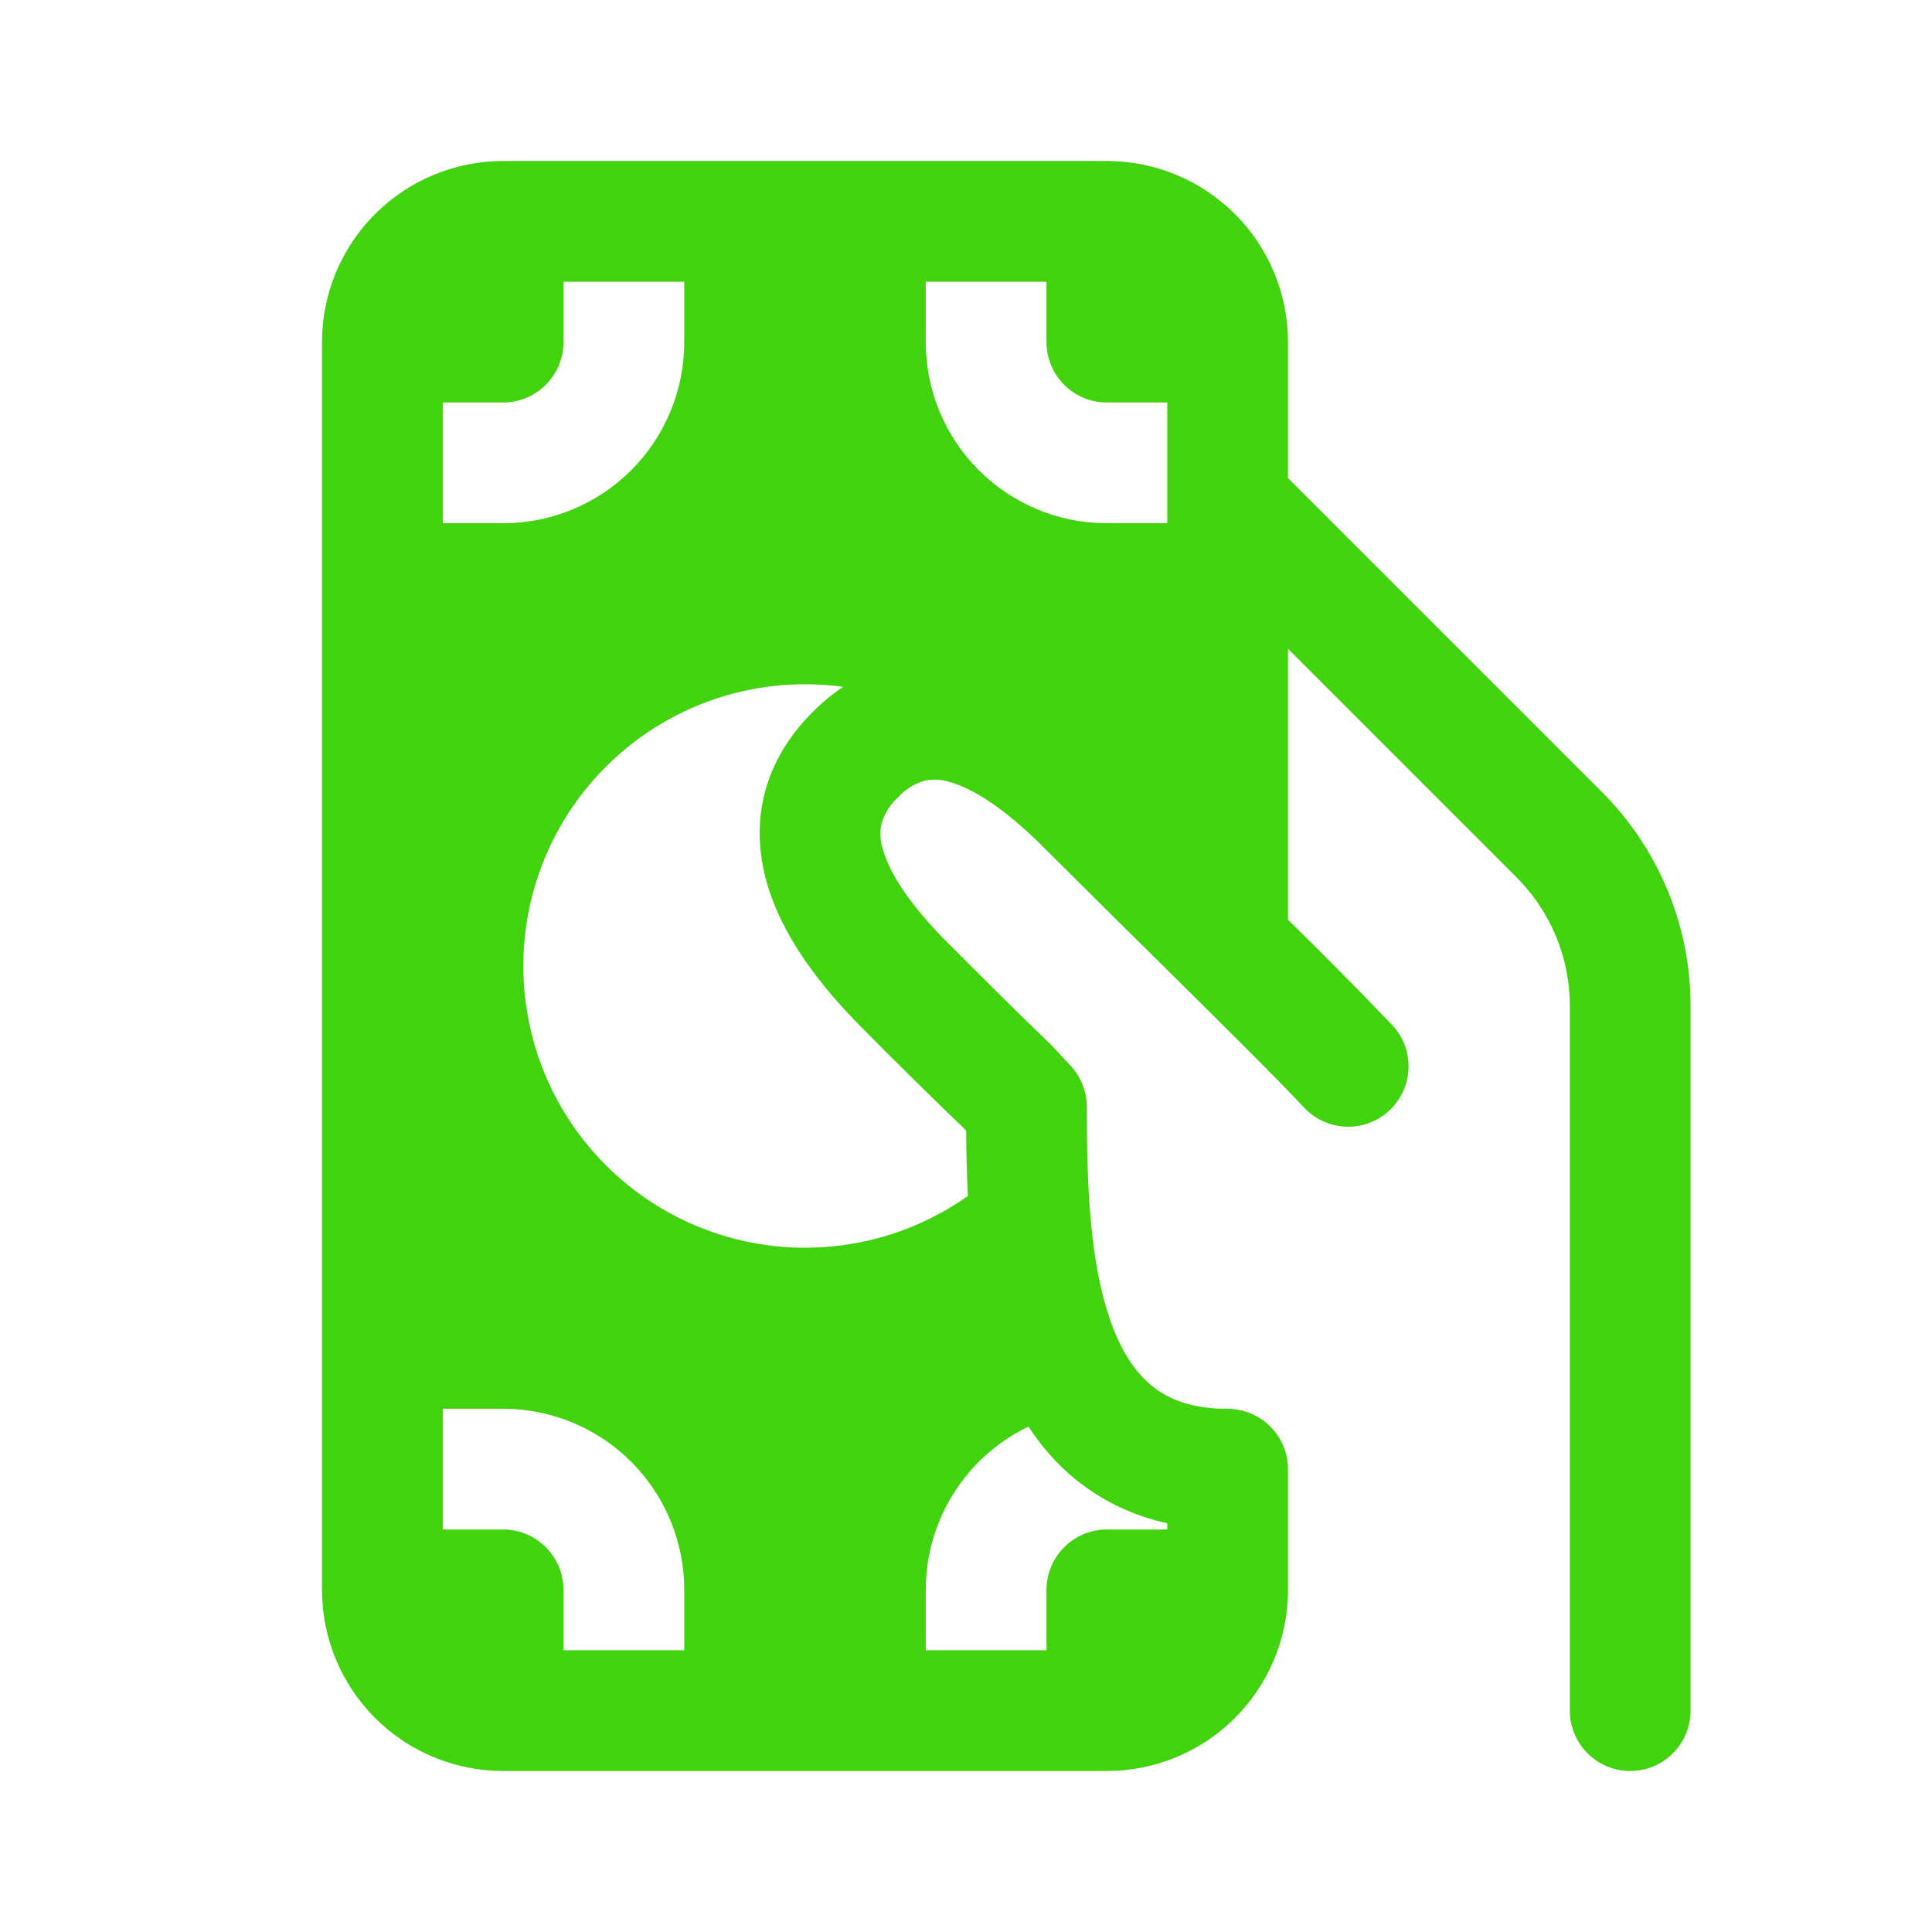 <svg width="24" height="24" viewBox="0 0 24 24" fill="none" xmlns="http://www.w3.org/2000/svg">
<path d="M6.25 2C5.653 2 5.081 2.237 4.659 2.659C4.237 3.081 4 3.653 4 4.25V19.75C4 20.347 4.237 20.919 4.659 21.341C5.081 21.763 5.653 22 6.25 22H13.75C14.343 22 14.912 21.766 15.334 21.348C15.755 20.931 15.995 20.364 16 19.771V18.251C16 18.052 15.921 17.861 15.78 17.721C15.64 17.58 15.449 17.501 15.25 17.501C14.797 17.501 14.511 17.378 14.314 17.219C14.106 17.052 13.934 16.794 13.803 16.43C13.53 15.675 13.501 14.68 13.501 13.75C13.501 13.56 13.429 13.377 13.299 13.238L13.134 13.061C13.08 13.001 13.023 12.943 12.964 12.888C12.89 12.818 12.664 12.603 11.781 11.72C11.312 11.251 11.053 10.855 10.968 10.552C10.933 10.447 10.927 10.335 10.952 10.227C10.989 10.102 11.06 9.991 11.157 9.904C11.243 9.808 11.355 9.737 11.479 9.7C11.586 9.675 11.698 9.681 11.803 9.716C12.105 9.801 12.501 10.062 12.97 10.531C13.51 11.071 14.023 11.578 14.482 12.031C15.242 12.783 15.855 13.391 16.202 13.761C16.338 13.905 16.526 13.99 16.724 13.996C16.922 14.003 17.114 13.93 17.259 13.795C17.404 13.66 17.49 13.473 17.497 13.275C17.505 13.077 17.433 12.884 17.299 12.738C16.873 12.293 16.44 11.855 16 11.424V8.06L18.842 10.902C19.263 11.324 19.501 11.896 19.501 12.492V21.25C19.501 21.449 19.58 21.64 19.721 21.78C19.861 21.921 20.052 22 20.251 22C20.45 22 20.641 21.921 20.781 21.78C20.922 21.64 21.001 21.449 21.001 21.25V12.493C21.001 12 20.904 11.513 20.715 11.058C20.527 10.603 20.25 10.189 19.902 9.841L16 5.939V4.249C16 3.652 15.763 3.08 15.341 2.659C14.919 2.237 14.347 2 13.75 2H6.25ZM13.374 18.388C13.703 18.651 14.088 18.834 14.5 18.922V19H13.75C13.551 19 13.36 19.079 13.22 19.22C13.079 19.36 13 19.551 13 19.75V20.5H11.5V19.75C11.5 19.326 11.62 18.911 11.846 18.552C12.071 18.193 12.394 17.905 12.776 17.722C12.936 17.966 13.132 18.194 13.374 18.388ZM12.002 14.046C12.004 14.299 12.009 14.572 12.024 14.856C11.558 15.186 11.019 15.397 10.453 15.47C9.887 15.544 9.312 15.479 8.778 15.279C8.243 15.08 7.765 14.752 7.386 14.326C7.007 13.9 6.737 13.387 6.602 12.833C6.466 12.279 6.467 11.7 6.607 11.146C6.746 10.593 7.018 10.082 7.4 9.658C7.782 9.234 8.261 8.91 8.797 8.713C9.333 8.517 9.909 8.455 10.474 8.532C10.341 8.621 10.215 8.725 10.096 8.844C9.804 9.136 9.596 9.474 9.499 9.854C9.402 10.234 9.425 10.608 9.524 10.958C9.713 11.631 10.189 12.249 10.721 12.781C11.128 13.193 11.54 13.599 11.957 14L11.961 14.003L11.998 14.042L12.002 14.046ZM7 3.5H8.5V4.25C8.5 4.847 8.263 5.419 7.841 5.841C7.419 6.263 6.847 6.5 6.25 6.5H5.5V5H6.25C6.449 5 6.64 4.921 6.78 4.78C6.921 4.64 7 4.449 7 4.25V3.5ZM11.5 3.5H13V4.25C13 4.664 13.336 5 13.75 5H14.5V6.5H13.75C13.153 6.5 12.581 6.263 12.159 5.841C11.737 5.419 11.5 4.847 11.5 4.25V3.5ZM8.5 20.5H7V19.75C7 19.551 6.921 19.36 6.78 19.22C6.64 19.079 6.449 19 6.25 19H5.5V17.5H6.25C6.847 17.5 7.419 17.737 7.841 18.159C8.263 18.581 8.5 19.153 8.5 19.75V20.5Z" fill="#42D30F"/>
</svg>
